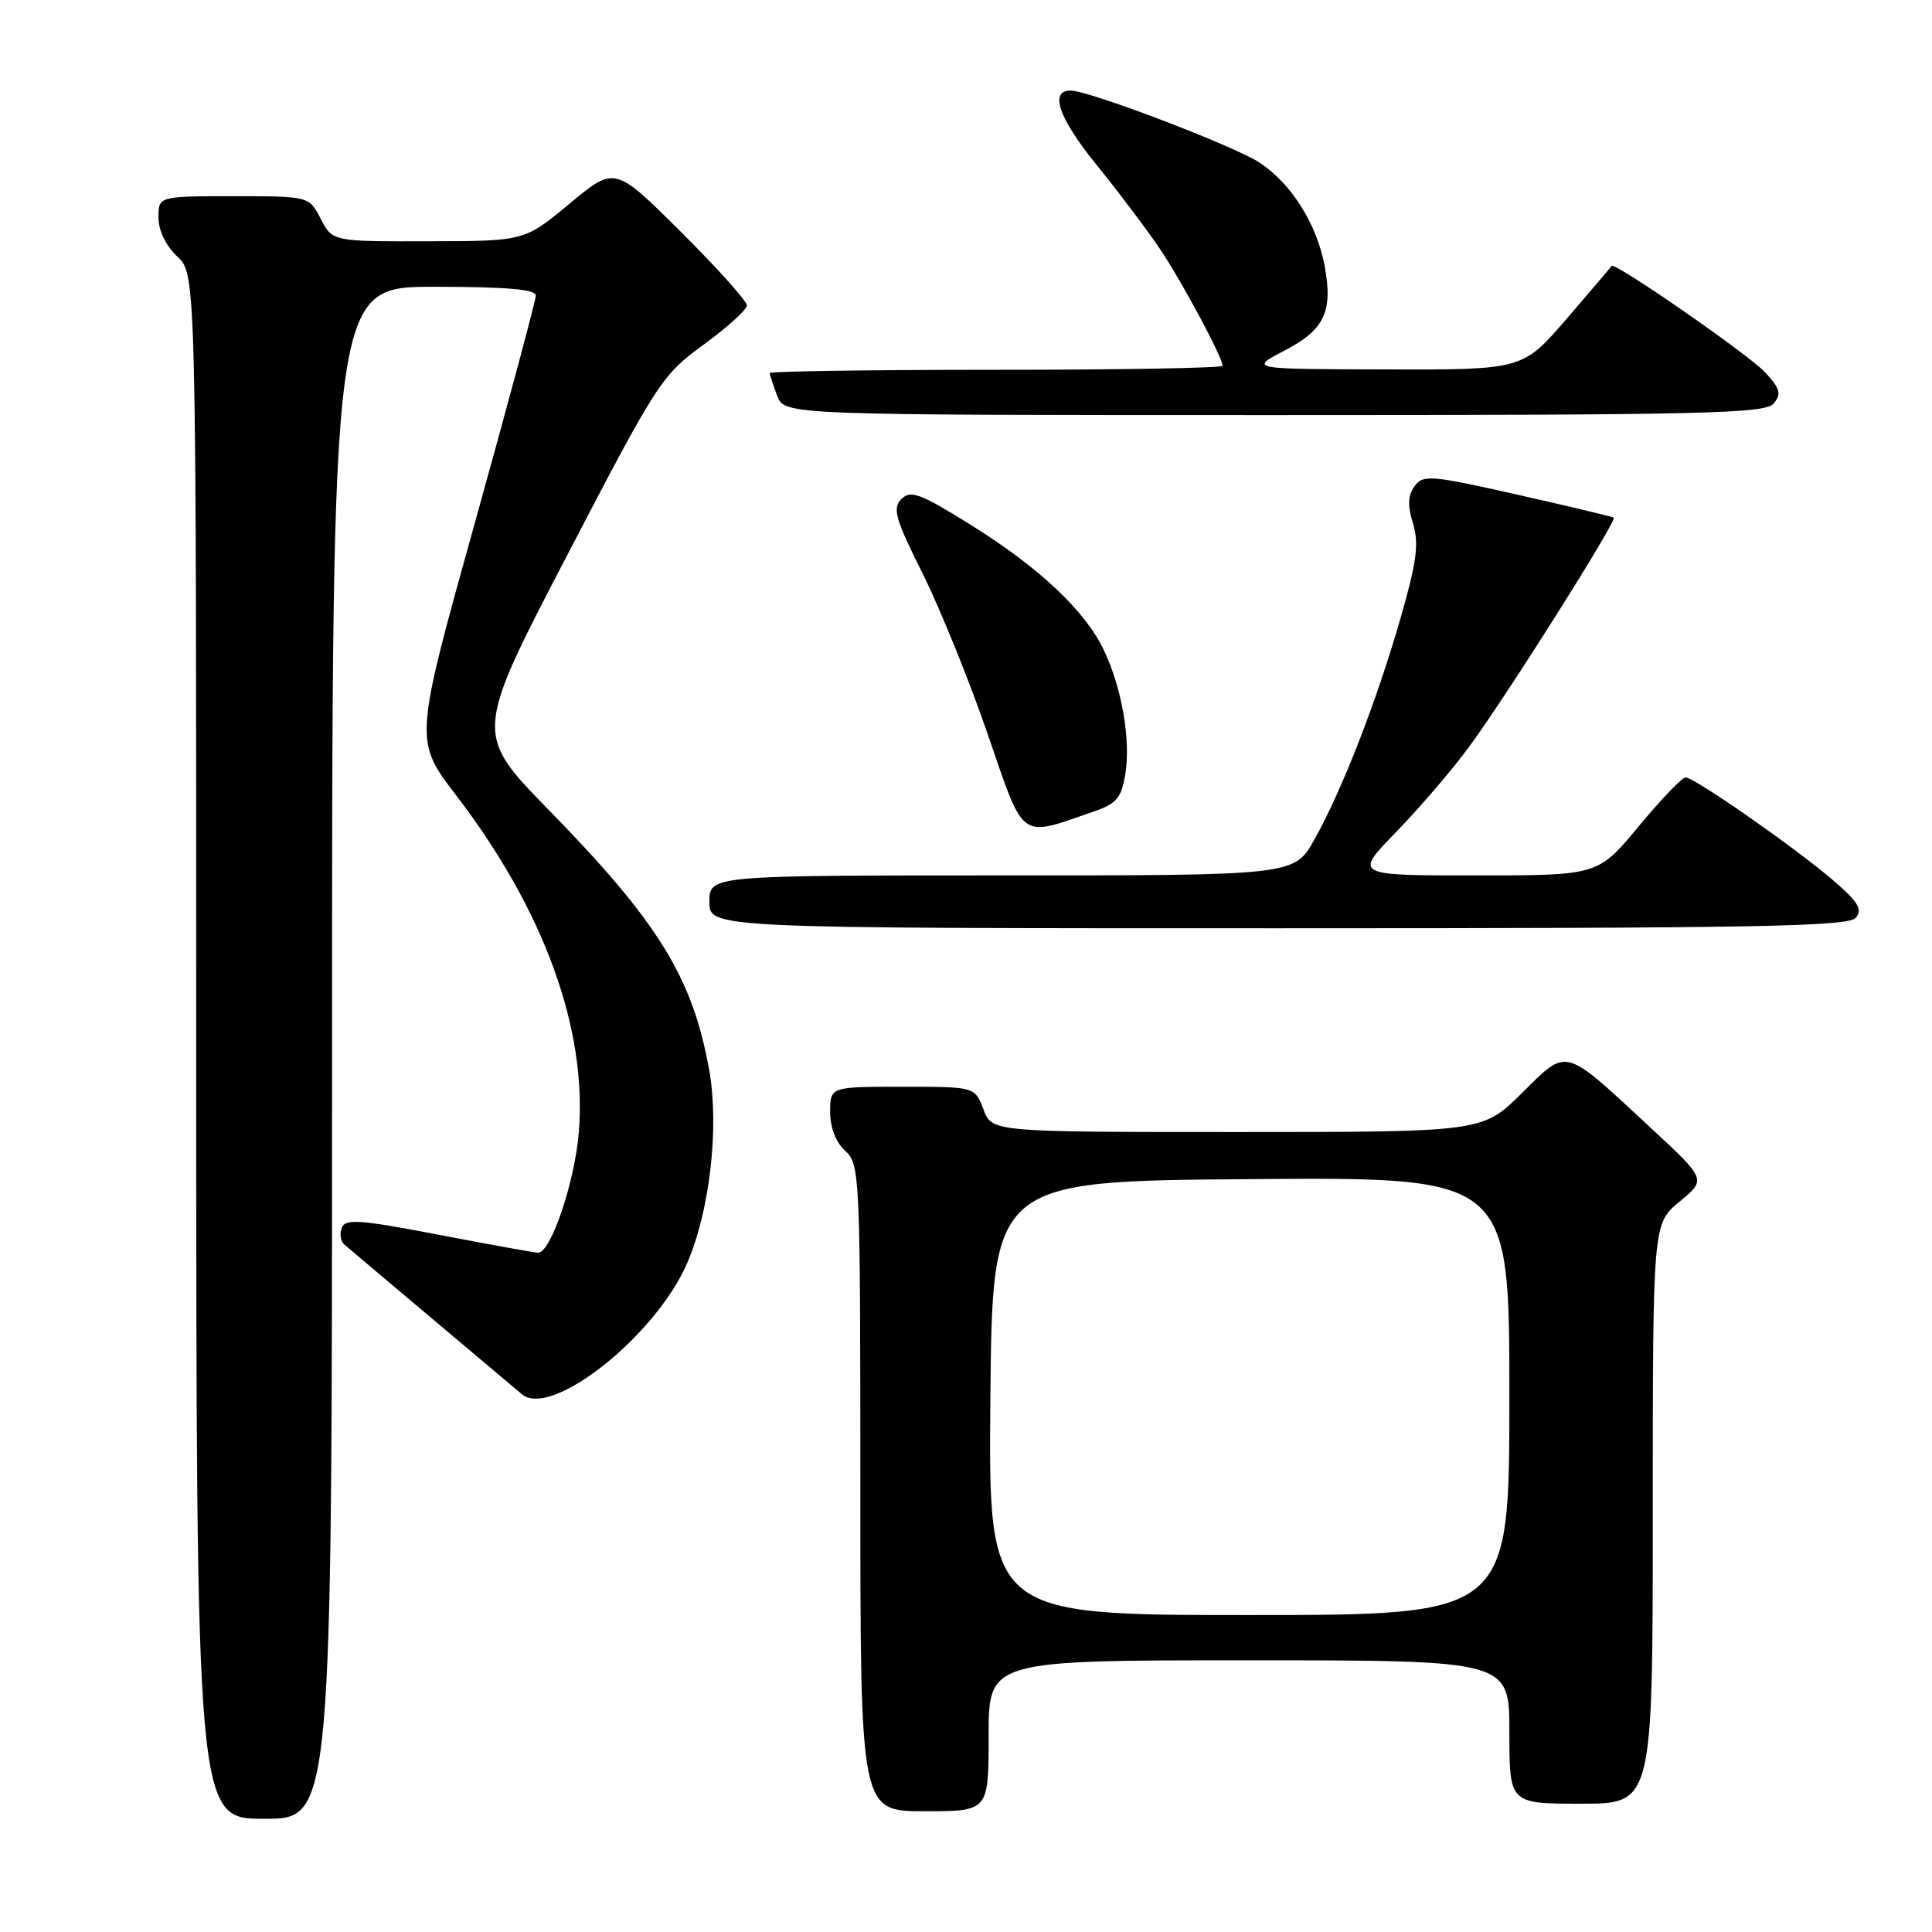 <?xml version="1.0" encoding="UTF-8" standalone="no"?>
<!DOCTYPE svg PUBLIC "-//W3C//DTD SVG 1.1//EN" "http://www.w3.org/Graphics/SVG/1.1/DTD/svg11.dtd" >
<svg xmlns="http://www.w3.org/2000/svg" xmlns:xlink="http://www.w3.org/1999/xlink" version="1.1" viewBox="0 0 256 256">
 <g >
 <path fill="currentColor"
d=" M 44.00 139.50 C 44.00 38.00 44.00 38.00 57.50 38.00 C 66.99 38.00 71.00 38.34 71.00 39.15 C 71.00 39.78 67.37 53.31 62.94 69.21 C 54.88 98.12 54.88 98.12 60.43 105.37 C 72.10 120.60 77.84 136.41 76.69 150.11 C 76.14 156.68 72.98 166.01 71.31 165.99 C 70.86 165.99 64.95 164.92 58.17 163.62 C 47.68 161.60 45.76 161.47 45.29 162.69 C 44.98 163.49 45.13 164.48 45.62 164.90 C 46.10 165.32 51.22 169.64 57.00 174.51 C 62.78 179.37 68.24 183.97 69.15 184.74 C 73.04 188.02 86.94 176.97 91.08 167.31 C 94.07 160.33 95.32 149.31 93.97 141.78 C 91.78 129.54 87.24 122.19 72.75 107.36 C 62.84 97.22 62.84 97.22 75.17 73.54 C 87.12 50.59 87.68 49.72 93.22 45.68 C 96.37 43.38 98.95 41.04 98.97 40.48 C 98.99 39.92 95.05 35.53 90.23 30.73 C 81.46 22.00 81.46 22.00 75.48 26.98 C 69.50 31.95 69.50 31.95 56.78 31.97 C 44.05 32.00 44.05 32.00 42.50 29.00 C 40.95 26.00 40.95 26.00 30.97 26.00 C 21.00 26.00 21.00 26.00 21.00 28.83 C 21.00 30.55 21.98 32.57 23.50 34.00 C 26.00 36.35 26.00 36.35 26.00 138.67 C 26.00 241.00 26.00 241.00 35.00 241.00 C 44.00 241.00 44.00 241.00 44.00 139.50 Z  M 131.00 230.00 C 131.00 220.00 131.00 220.00 165.50 220.00 C 200.00 220.00 200.00 220.00 200.00 229.50 C 200.00 239.00 200.00 239.00 209.50 239.00 C 219.00 239.00 219.00 239.00 219.00 200.57 C 219.00 162.15 219.00 162.15 222.55 159.22 C 226.11 156.29 226.11 156.29 218.80 149.51 C 207.02 138.58 207.79 138.79 201.66 144.84 C 196.44 150.00 196.44 150.00 163.94 150.00 C 131.44 150.00 131.44 150.00 130.31 147.00 C 129.17 144.00 129.17 144.00 119.59 144.00 C 110.00 144.00 110.00 144.00 110.00 147.35 C 110.00 149.42 110.76 151.38 112.00 152.50 C 113.94 154.26 114.00 155.58 114.00 197.15 C 114.00 240.00 114.00 240.00 122.50 240.00 C 131.00 240.00 131.00 240.00 131.00 230.00 Z  M 245.91 121.61 C 246.83 120.49 246.22 119.49 242.86 116.61 C 237.72 112.21 224.49 103.00 223.34 103.01 C 222.88 103.02 220.08 105.94 217.12 109.51 C 211.74 116.00 211.74 116.00 195.57 116.00 C 179.40 116.00 179.40 116.00 184.99 110.25 C 188.06 107.09 192.42 102.01 194.66 98.96 C 199.51 92.40 214.32 68.94 213.83 68.59 C 213.65 68.46 207.91 67.09 201.08 65.55 C 189.58 62.96 188.57 62.87 187.44 64.42 C 186.55 65.64 186.49 66.98 187.23 69.38 C 188.04 72.05 187.73 74.42 185.58 81.91 C 182.40 92.95 177.82 104.74 174.16 111.25 C 171.50 116.00 171.50 116.00 132.75 116.00 C 94.00 116.00 94.00 116.00 94.00 119.50 C 94.00 123.00 94.00 123.00 169.38 123.00 C 232.59 123.00 244.94 122.78 245.91 121.61 Z  M 144.96 107.52 C 147.95 106.49 148.59 105.73 149.11 102.57 C 149.84 98.05 148.66 91.20 146.29 86.19 C 143.81 80.95 137.73 75.22 128.68 69.58 C 121.94 65.38 120.67 64.90 119.45 66.12 C 118.23 67.35 118.61 68.71 122.27 76.03 C 124.59 80.70 128.47 90.27 130.89 97.31 C 135.79 111.58 134.97 110.98 144.96 107.52 Z  M 235.02 53.47 C 236.08 52.20 235.89 51.50 233.90 49.35 C 231.72 46.99 213.88 34.63 213.54 35.24 C 213.46 35.38 210.78 38.54 207.58 42.25 C 201.76 49.00 201.76 49.00 183.63 48.95 C 165.50 48.91 165.50 48.91 170.23 46.44 C 175.50 43.70 176.65 41.28 175.52 35.24 C 174.49 29.70 171.13 24.35 166.92 21.56 C 163.61 19.37 144.30 12.00 141.87 12.00 C 139.02 12.00 140.26 15.60 145.23 21.76 C 148.23 25.46 152.04 30.52 153.71 33.00 C 156.62 37.33 162.00 47.37 162.00 48.47 C 162.00 48.76 148.50 49.00 132.00 49.00 C 115.50 49.00 102.00 49.20 102.00 49.43 C 102.00 49.67 102.44 51.02 102.98 52.43 C 103.95 55.00 103.95 55.00 168.85 55.00 C 225.88 55.00 233.91 54.81 235.02 53.47 Z  M 131.23 185.25 C 131.50 156.50 131.50 156.50 165.75 156.24 C 200.00 155.97 200.00 155.97 200.00 184.99 C 200.00 214.00 200.00 214.00 165.48 214.00 C 130.97 214.00 130.97 214.00 131.23 185.25 Z "/>
</g>
</svg>